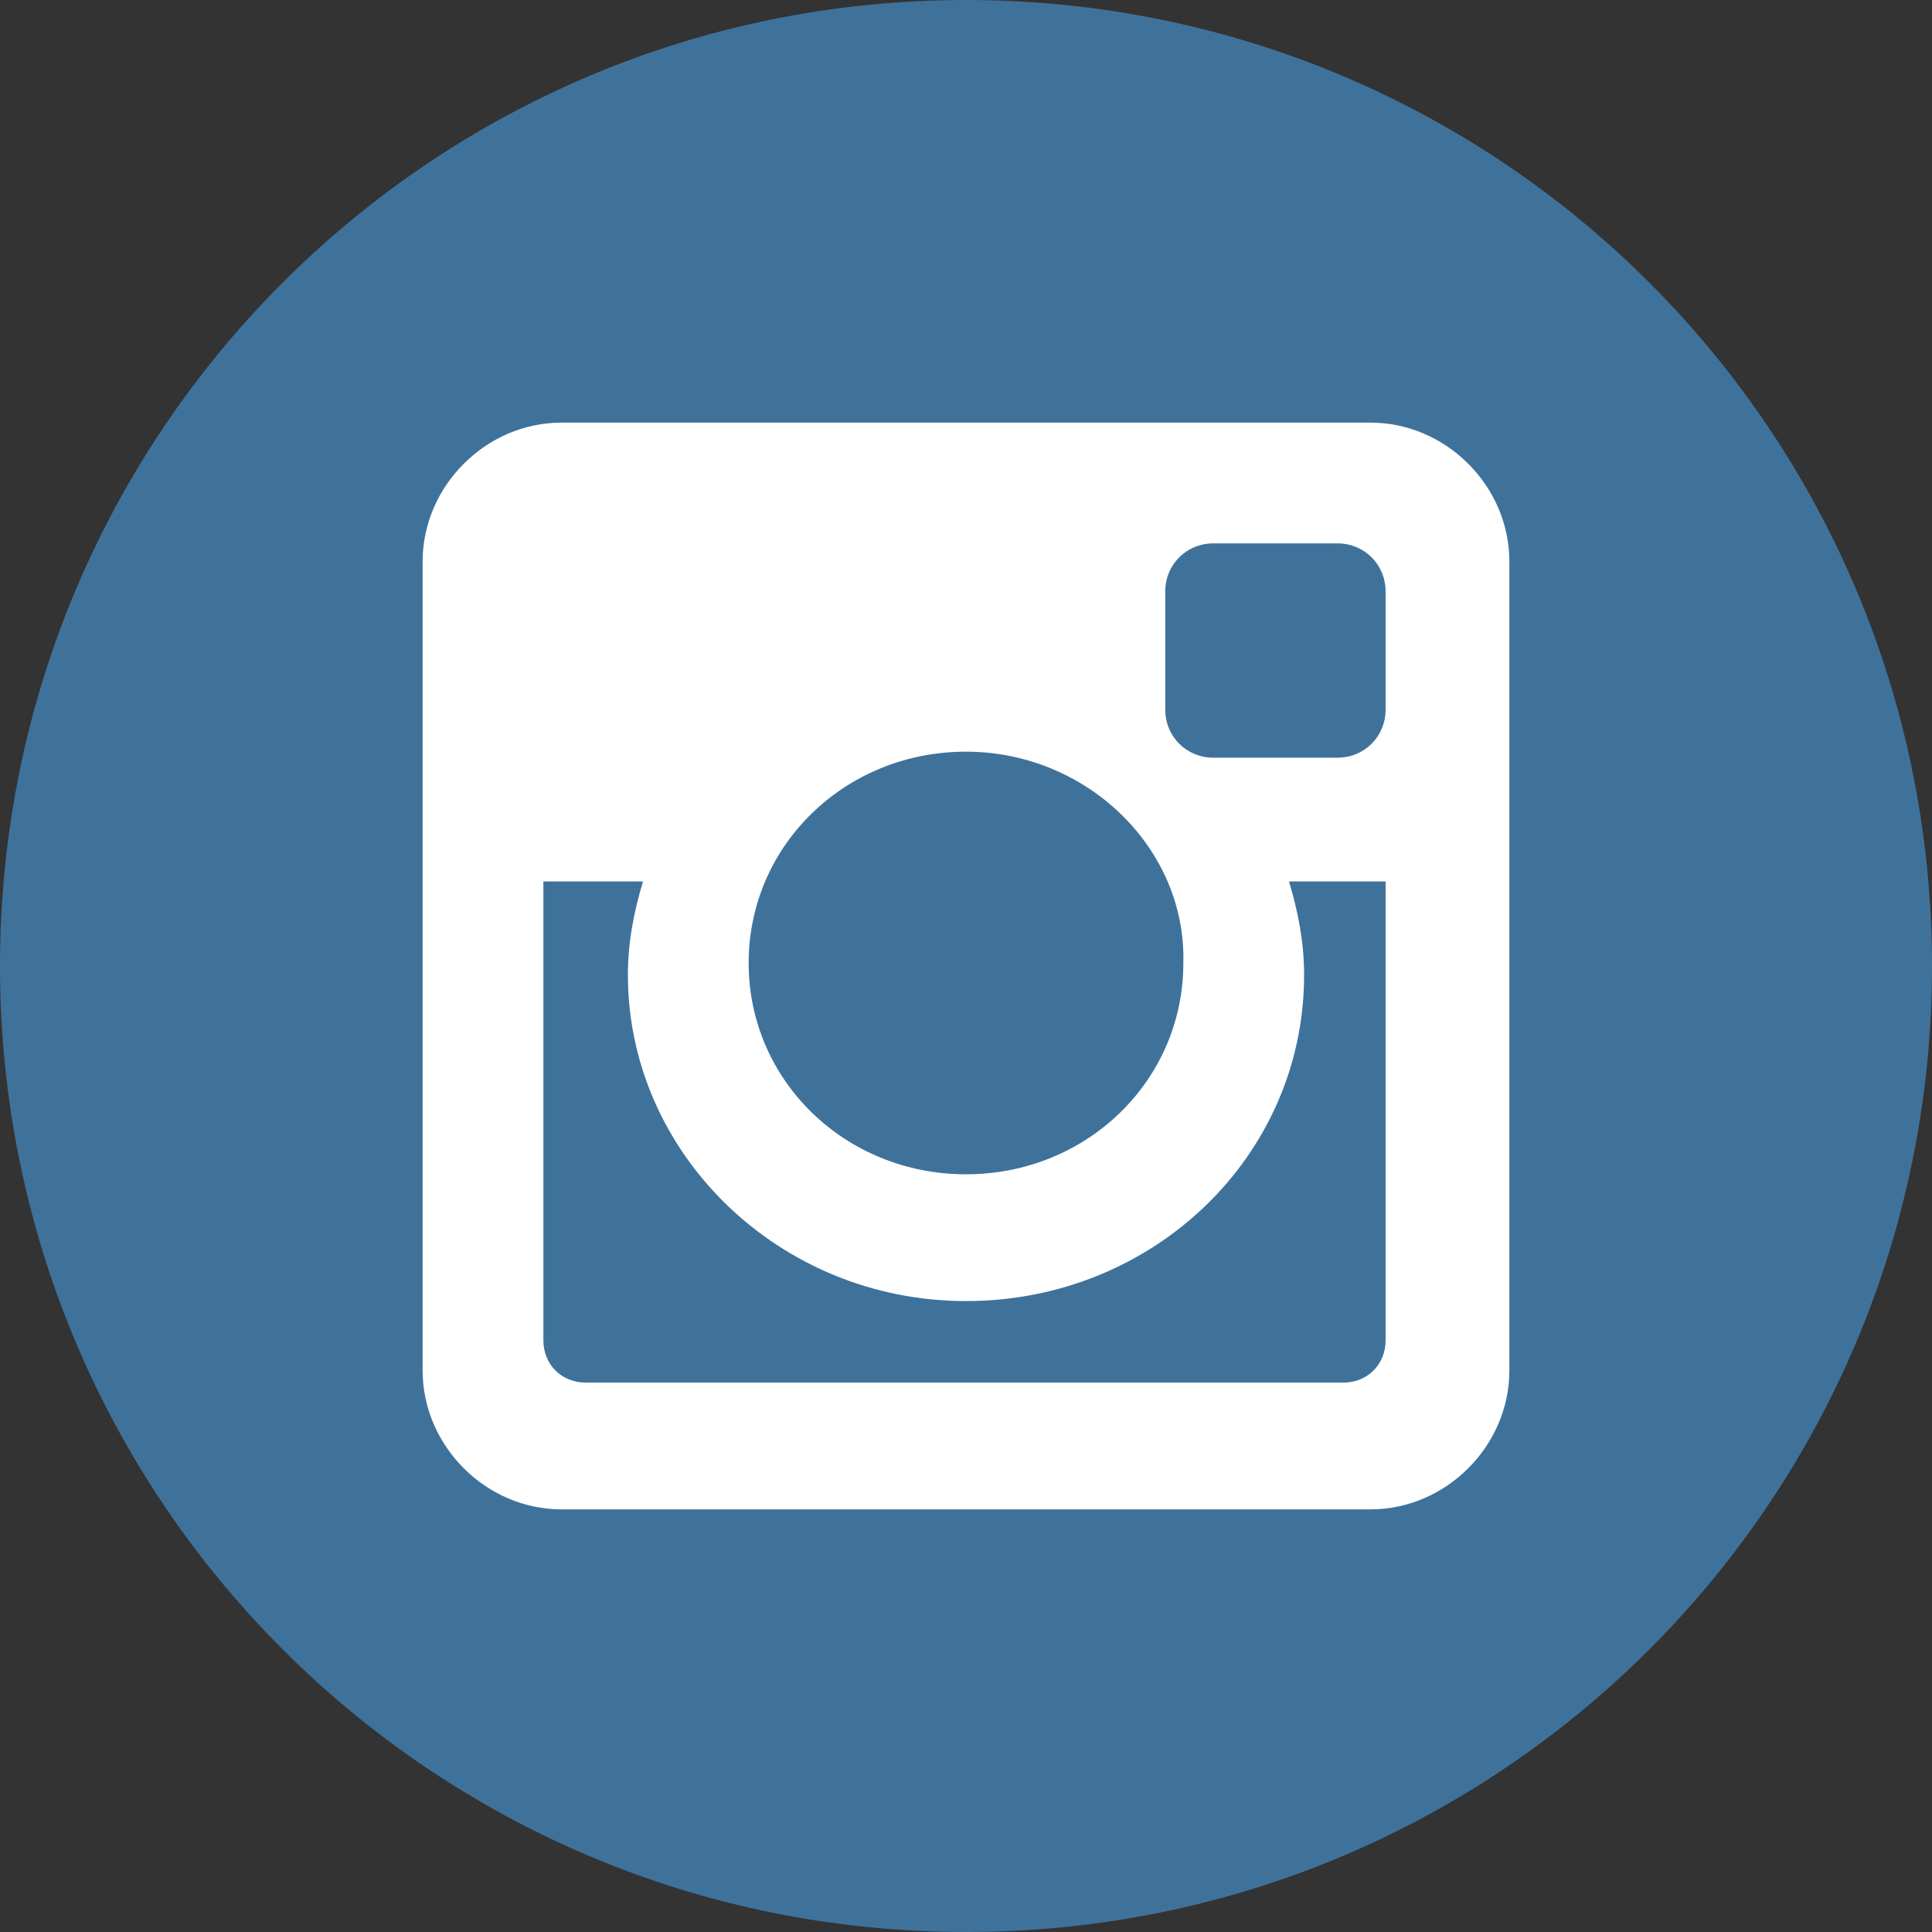 <?xml version="1.0" encoding="utf-8"?>
<!-- Generator: Adobe Illustrator 18.0.0, SVG Export Plug-In . SVG Version: 6.00 Build 0)  -->
<!DOCTYPE svg PUBLIC "-//W3C//DTD SVG 1.1//EN" "http://www.w3.org/Graphics/SVG/1.1/DTD/svg11.dtd">
<svg version="1.1" id="Layer_1" xmlns="http://www.w3.org/2000/svg" xmlns:xlink="http://www.w3.org/1999/xlink" x="0px" y="0px"
	 viewBox="0 0 64 64" enable-background="new 0 0 64 64" xml:space="preserve">
<rect x="0" y="0" width="64" height="64" fill="#333333" stroke="none"/>
<g>
	<g>
		<path fill="#3F729B" d="M32,0c17.7,0,32,14.3,32,32S49.7,64,32,64S0,49.7,0,32S14.3,0,32,0z"/>
	</g>
	<g>
		<path fill-rule="evenodd" clip-rule="evenodd" fill="#FFFFFF" d="M18.6,14h26.8c2.5,0,4.6,2.1,4.6,4.6v26.8c0,2.5-2.1,4.6-4.6,4.6
			H18.6c-2.5,0-4.6-2.1-4.6-4.6V18.6C14,16.1,16.1,14,18.6,14L18.6,14z M40.2,18c-0.9,0-1.6,0.7-1.6,1.6v3.9c0,0.9,0.7,1.6,1.6,1.6
			h4.1c0.9,0,1.6-0.7,1.6-1.6v-3.9c0-0.9-0.7-1.6-1.6-1.6H40.2L40.2,18z M45.9,29.2h-3.2c0.3,1,0.5,2,0.5,3.1c0,6-5,10.8-11.2,10.8
			c-6.2,0-11.2-4.9-11.2-10.8c0-1.1,0.2-2.1,0.5-3.1H18v15.2c0,0.8,0.6,1.4,1.4,1.4h25.1c0.8,0,1.4-0.6,1.4-1.4V29.2L45.9,29.2z
			 M32,24.9c-4,0-7.2,3.1-7.2,7c0,3.9,3.2,7,7.2,7c4,0,7.2-3.1,7.2-7C39.3,28.1,36,24.9,32,24.9z"/>
	</g>
</g>
</svg>
